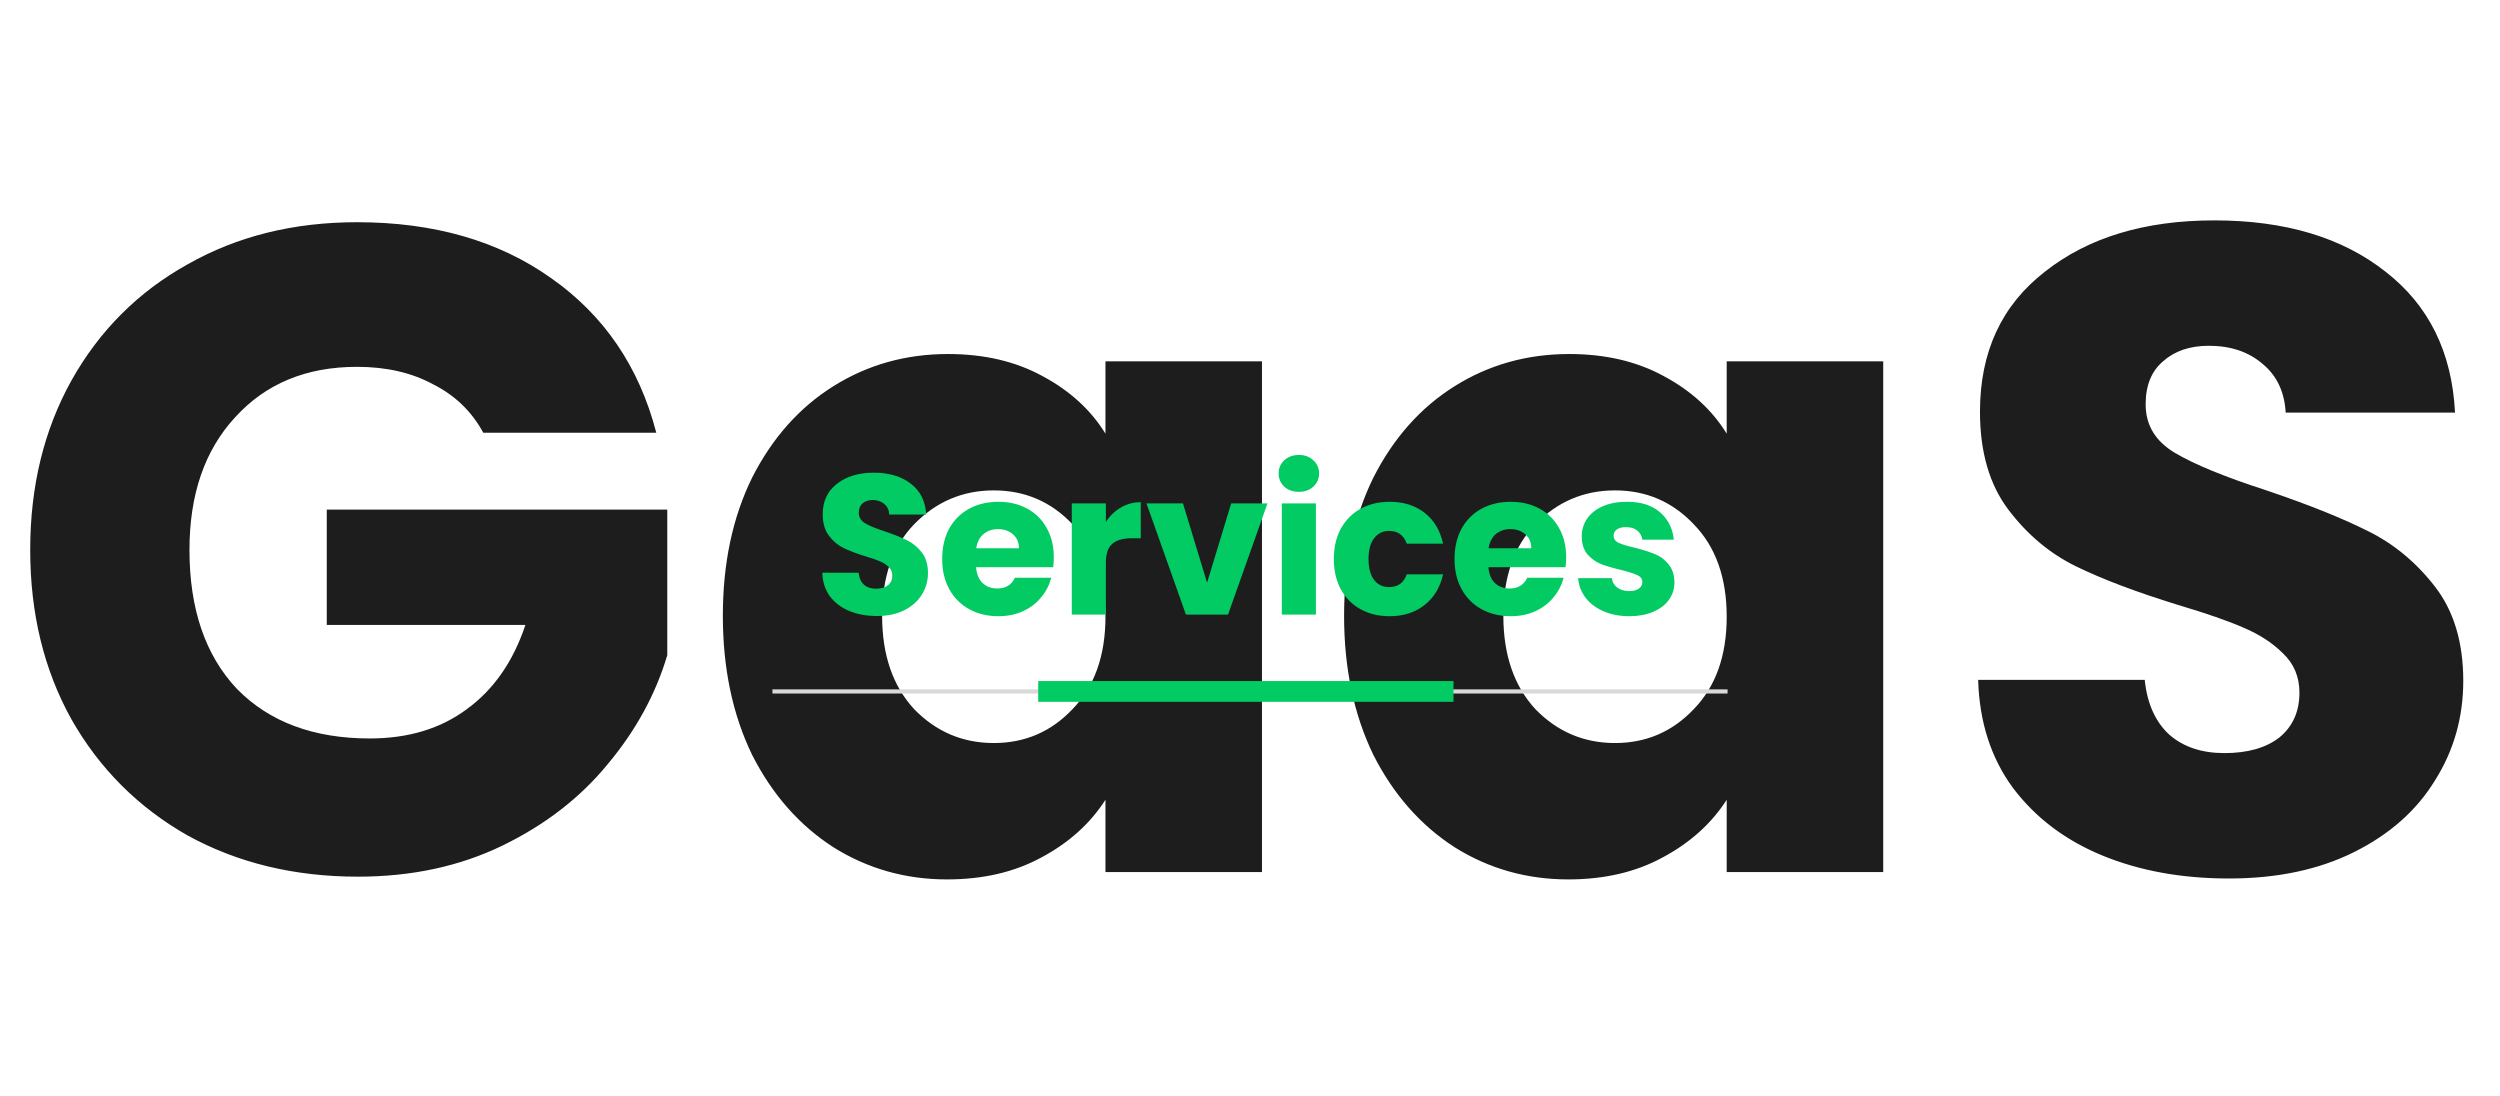 <svg width="301" height="132" viewBox="0 0 301 132" fill="none" xmlns="http://www.w3.org/2000/svg">
<path d="M58.188 52.102C56.792 49.53 54.772 47.583 52.127 46.261C49.556 44.865 46.507 44.167 42.98 44.167C36.882 44.167 31.996 46.187 28.323 50.228C24.649 54.195 22.812 59.522 22.812 66.208C22.812 73.334 24.723 78.918 28.543 82.959C32.437 86.926 37.764 88.91 44.523 88.91C49.151 88.91 53.045 87.734 56.205 85.383C59.437 83.032 61.788 79.653 63.258 75.245H39.343V61.359H80.34V78.881C78.944 83.584 76.556 87.955 73.176 91.996C69.87 96.037 65.645 99.306 60.503 101.804C55.36 104.302 49.556 105.551 43.09 105.551C35.449 105.551 28.617 103.898 22.592 100.592C16.641 97.212 11.976 92.547 8.596 86.596C5.29 80.645 3.637 73.849 3.637 66.208C3.637 58.567 5.29 51.771 8.596 45.82C11.976 39.795 16.641 35.13 22.592 31.824C28.543 28.444 35.339 26.754 42.98 26.754C52.237 26.754 60.025 28.995 66.344 33.477C72.735 37.959 76.96 44.167 79.017 52.102H58.188ZM87.031 74.143C87.031 67.824 88.207 62.277 90.558 57.502C92.982 52.726 96.252 49.053 100.366 46.481C104.48 43.91 109.072 42.624 114.142 42.624C118.476 42.624 122.26 43.505 125.493 45.269C128.799 47.032 131.334 49.346 133.097 52.212V43.505H151.942V105H133.097V96.294C131.26 99.159 128.689 101.473 125.382 103.237C122.15 105 118.366 105.882 114.031 105.882C109.035 105.882 104.48 104.596 100.366 102.024C96.252 99.379 92.982 95.669 90.558 90.894C88.207 86.045 87.031 80.461 87.031 74.143ZM133.097 74.253C133.097 69.551 131.774 65.84 129.129 63.122C126.558 60.404 123.399 59.044 119.652 59.044C115.905 59.044 112.709 60.404 110.064 63.122C107.492 65.767 106.207 69.441 106.207 74.143C106.207 78.845 107.492 82.592 110.064 85.383C112.709 88.102 115.905 89.461 119.652 89.461C123.399 89.461 126.558 88.102 129.129 85.383C131.774 82.665 133.097 78.955 133.097 74.253ZM161.828 74.143C161.828 67.824 163.004 62.277 165.355 57.502C167.78 52.726 171.049 49.053 175.163 46.481C179.278 43.91 183.87 42.624 188.939 42.624C193.274 42.624 197.057 43.505 200.29 45.269C203.596 47.032 206.131 49.346 207.894 52.212V43.505H226.739V105H207.894V96.294C206.057 99.159 203.486 101.473 200.18 103.237C196.947 105 193.163 105.882 188.829 105.882C183.833 105.882 179.278 104.596 175.163 102.024C171.049 99.379 167.78 95.669 165.355 90.894C163.004 86.045 161.828 80.461 161.828 74.143ZM207.894 74.253C207.894 69.551 206.572 65.84 203.927 63.122C201.355 60.404 198.196 59.044 194.449 59.044C190.702 59.044 187.506 60.404 184.861 63.122C182.29 65.767 181.004 69.441 181.004 74.143C181.004 78.845 182.29 82.592 184.861 85.383C187.506 88.102 190.702 89.461 194.449 89.461C198.196 89.461 201.355 88.102 203.927 85.383C206.572 82.665 207.894 78.955 207.894 74.253ZM268.365 105.771C262.708 105.771 257.638 104.853 253.157 103.016C248.675 101.18 245.075 98.461 242.357 94.861C239.712 91.261 238.316 86.926 238.169 81.857H258.226C258.52 84.722 259.512 86.926 261.202 88.469C262.891 89.939 265.096 90.673 267.814 90.673C270.606 90.673 272.81 90.049 274.426 88.8C276.043 87.477 276.851 85.677 276.851 83.4C276.851 81.49 276.19 79.91 274.867 78.661C273.618 77.412 272.038 76.383 270.128 75.575C268.292 74.767 265.647 73.849 262.193 72.82C257.198 71.277 253.12 69.734 249.961 68.192C246.802 66.649 244.083 64.371 241.806 61.359C239.528 58.346 238.389 54.416 238.389 49.567C238.389 42.367 240.997 36.746 246.214 32.705C251.43 28.591 258.226 26.534 266.602 26.534C275.124 26.534 281.994 28.591 287.21 32.705C292.426 36.746 295.218 42.404 295.586 49.677H275.198C275.051 47.179 274.132 45.232 272.443 43.836C270.753 42.367 268.585 41.632 265.94 41.632C263.663 41.632 261.826 42.257 260.43 43.505C259.034 44.681 258.336 46.408 258.336 48.685C258.336 51.183 259.512 53.13 261.863 54.526C264.214 55.922 267.887 57.428 272.883 59.044C277.879 60.734 281.92 62.351 285.006 63.894C288.165 65.436 290.884 67.677 293.161 70.616C295.439 73.555 296.577 77.338 296.577 81.967C296.577 86.375 295.439 90.379 293.161 93.98C290.957 97.579 287.724 100.445 283.463 102.575C279.202 104.706 274.169 105.771 268.365 105.771Z" fill="#1D1D1D"/>
<path d="M105.584 74.168C104.352 74.168 103.248 73.968 102.272 73.568C101.296 73.168 100.512 72.576 99.92 71.792C99.344 71.008 99.04 70.064 99.008 68.96H103.376C103.44 69.584 103.656 70.064 104.024 70.4C104.392 70.72 104.872 70.88 105.464 70.88C106.072 70.88 106.552 70.744 106.904 70.472C107.256 70.184 107.432 69.792 107.432 69.296C107.432 68.88 107.288 68.536 107 68.264C106.728 67.992 106.384 67.768 105.968 67.592C105.568 67.416 104.992 67.216 104.24 66.992C103.152 66.656 102.264 66.32 101.576 65.984C100.888 65.648 100.296 65.152 99.8 64.496C99.304 63.84 99.056 62.984 99.056 61.928C99.056 60.36 99.624 59.136 100.76 58.256C101.896 57.36 103.376 56.912 105.2 56.912C107.056 56.912 108.552 57.36 109.688 58.256C110.824 59.136 111.432 60.368 111.512 61.952H107.072C107.04 61.408 106.84 60.984 106.472 60.68C106.104 60.36 105.632 60.2 105.056 60.2C104.56 60.2 104.16 60.336 103.856 60.608C103.552 60.864 103.4 61.24 103.4 61.736C103.4 62.28 103.656 62.704 104.168 63.008C104.68 63.312 105.48 63.64 106.568 63.992C107.656 64.36 108.536 64.712 109.208 65.048C109.896 65.384 110.488 65.872 110.984 66.512C111.48 67.152 111.728 67.976 111.728 68.984C111.728 69.944 111.48 70.816 110.984 71.6C110.504 72.384 109.8 73.008 108.872 73.472C107.944 73.936 106.848 74.168 105.584 74.168ZM126.878 67.088C126.878 67.472 126.854 67.872 126.806 68.288H117.518C117.582 69.12 117.846 69.76 118.31 70.208C118.79 70.64 119.374 70.856 120.062 70.856C121.086 70.856 121.798 70.424 122.198 69.56H126.566C126.342 70.44 125.934 71.232 125.342 71.936C124.766 72.64 124.038 73.192 123.158 73.592C122.278 73.992 121.294 74.192 120.206 74.192C118.894 74.192 117.726 73.912 116.702 73.352C115.678 72.792 114.878 71.992 114.302 70.952C113.726 69.912 113.438 68.696 113.438 67.304C113.438 65.912 113.718 64.696 114.278 63.656C114.854 62.616 115.654 61.816 116.678 61.256C117.702 60.696 118.878 60.416 120.206 60.416C121.502 60.416 122.654 60.688 123.662 61.232C124.67 61.776 125.454 62.552 126.014 63.56C126.59 64.568 126.878 65.744 126.878 67.088ZM122.678 66.008C122.678 65.304 122.438 64.744 121.958 64.328C121.478 63.912 120.878 63.704 120.158 63.704C119.47 63.704 118.886 63.904 118.406 64.304C117.942 64.704 117.654 65.272 117.542 66.008H122.678ZM133.147 62.84C133.627 62.104 134.227 61.528 134.947 61.112C135.667 60.68 136.467 60.464 137.347 60.464V64.808H136.219C135.195 64.808 134.427 65.032 133.915 65.48C133.403 65.912 133.147 66.68 133.147 67.784V74H129.043V60.608H133.147V62.84ZM145.332 70.16L148.236 60.608H152.604L147.852 74H142.788L138.036 60.608H142.428L145.332 70.16ZM156.396 59.216C155.676 59.216 155.084 59.008 154.62 58.592C154.172 58.16 153.948 57.632 153.948 57.008C153.948 56.368 154.172 55.84 154.62 55.424C155.084 54.992 155.676 54.776 156.396 54.776C157.1 54.776 157.676 54.992 158.124 55.424C158.588 55.84 158.82 56.368 158.82 57.008C158.82 57.632 158.588 58.16 158.124 58.592C157.676 59.008 157.1 59.216 156.396 59.216ZM158.436 60.608V74H154.332V60.608H158.436ZM160.594 67.304C160.594 65.912 160.874 64.696 161.434 63.656C162.01 62.616 162.802 61.816 163.81 61.256C164.834 60.696 166.002 60.416 167.314 60.416C168.994 60.416 170.394 60.856 171.514 61.736C172.65 62.616 173.394 63.856 173.746 65.456H169.378C169.01 64.432 168.298 63.92 167.242 63.92C166.49 63.92 165.89 64.216 165.442 64.808C164.994 65.384 164.77 66.216 164.77 67.304C164.77 68.392 164.994 69.232 165.442 69.824C165.89 70.4 166.49 70.688 167.242 70.688C168.298 70.688 169.01 70.176 169.378 69.152H173.746C173.394 70.72 172.65 71.952 171.514 72.848C170.378 73.744 168.978 74.192 167.314 74.192C166.002 74.192 164.834 73.912 163.81 73.352C162.802 72.792 162.01 71.992 161.434 70.952C160.874 69.912 160.594 68.696 160.594 67.304ZM188.565 67.088C188.565 67.472 188.541 67.872 188.493 68.288H179.205C179.269 69.12 179.533 69.76 179.997 70.208C180.477 70.64 181.061 70.856 181.749 70.856C182.773 70.856 183.485 70.424 183.885 69.56H188.253C188.029 70.44 187.621 71.232 187.029 71.936C186.453 72.64 185.725 73.192 184.845 73.592C183.965 73.992 182.981 74.192 181.893 74.192C180.581 74.192 179.413 73.912 178.389 73.352C177.365 72.792 176.565 71.992 175.989 70.952C175.413 69.912 175.125 68.696 175.125 67.304C175.125 65.912 175.405 64.696 175.965 63.656C176.541 62.616 177.341 61.816 178.365 61.256C179.389 60.696 180.565 60.416 181.893 60.416C183.189 60.416 184.341 60.688 185.349 61.232C186.357 61.776 187.141 62.552 187.701 63.56C188.277 64.568 188.565 65.744 188.565 67.088ZM184.365 66.008C184.365 65.304 184.125 64.744 183.645 64.328C183.165 63.912 182.565 63.704 181.845 63.704C181.157 63.704 180.573 63.904 180.093 64.304C179.629 64.704 179.341 65.272 179.229 66.008H184.365ZM196.178 74.192C195.01 74.192 193.97 73.992 193.058 73.592C192.146 73.192 191.426 72.648 190.898 71.96C190.37 71.256 190.074 70.472 190.01 69.608H194.066C194.114 70.072 194.33 70.448 194.714 70.736C195.098 71.024 195.57 71.168 196.13 71.168C196.642 71.168 197.034 71.072 197.306 70.88C197.594 70.672 197.738 70.408 197.738 70.088C197.738 69.704 197.538 69.424 197.138 69.248C196.738 69.056 196.09 68.848 195.194 68.624C194.234 68.4 193.434 68.168 192.794 67.928C192.154 67.672 191.602 67.28 191.138 66.752C190.674 66.208 190.442 65.48 190.442 64.568C190.442 63.8 190.65 63.104 191.066 62.48C191.498 61.84 192.122 61.336 192.938 60.968C193.77 60.6 194.754 60.416 195.89 60.416C197.57 60.416 198.89 60.832 199.85 61.664C200.826 62.496 201.386 63.6 201.53 64.976H197.738C197.674 64.512 197.466 64.144 197.114 63.872C196.778 63.6 196.33 63.464 195.77 63.464C195.29 63.464 194.922 63.56 194.666 63.752C194.41 63.928 194.282 64.176 194.282 64.496C194.282 64.88 194.482 65.168 194.882 65.36C195.298 65.552 195.938 65.744 196.802 65.936C197.794 66.192 198.602 66.448 199.226 66.704C199.85 66.944 200.394 67.344 200.858 67.904C201.338 68.448 201.586 69.184 201.602 70.112C201.602 70.896 201.378 71.6 200.93 72.224C200.498 72.832 199.866 73.312 199.034 73.664C198.218 74.016 197.266 74.192 196.178 74.192Z" fill="#02CB63"/>
<rect x="93" y="83" width="115" height="0.5" fill="#D9D9D9"/>
<rect x="125" y="82" width="50" height="2.5" fill="#02CB63"/>
</svg>
